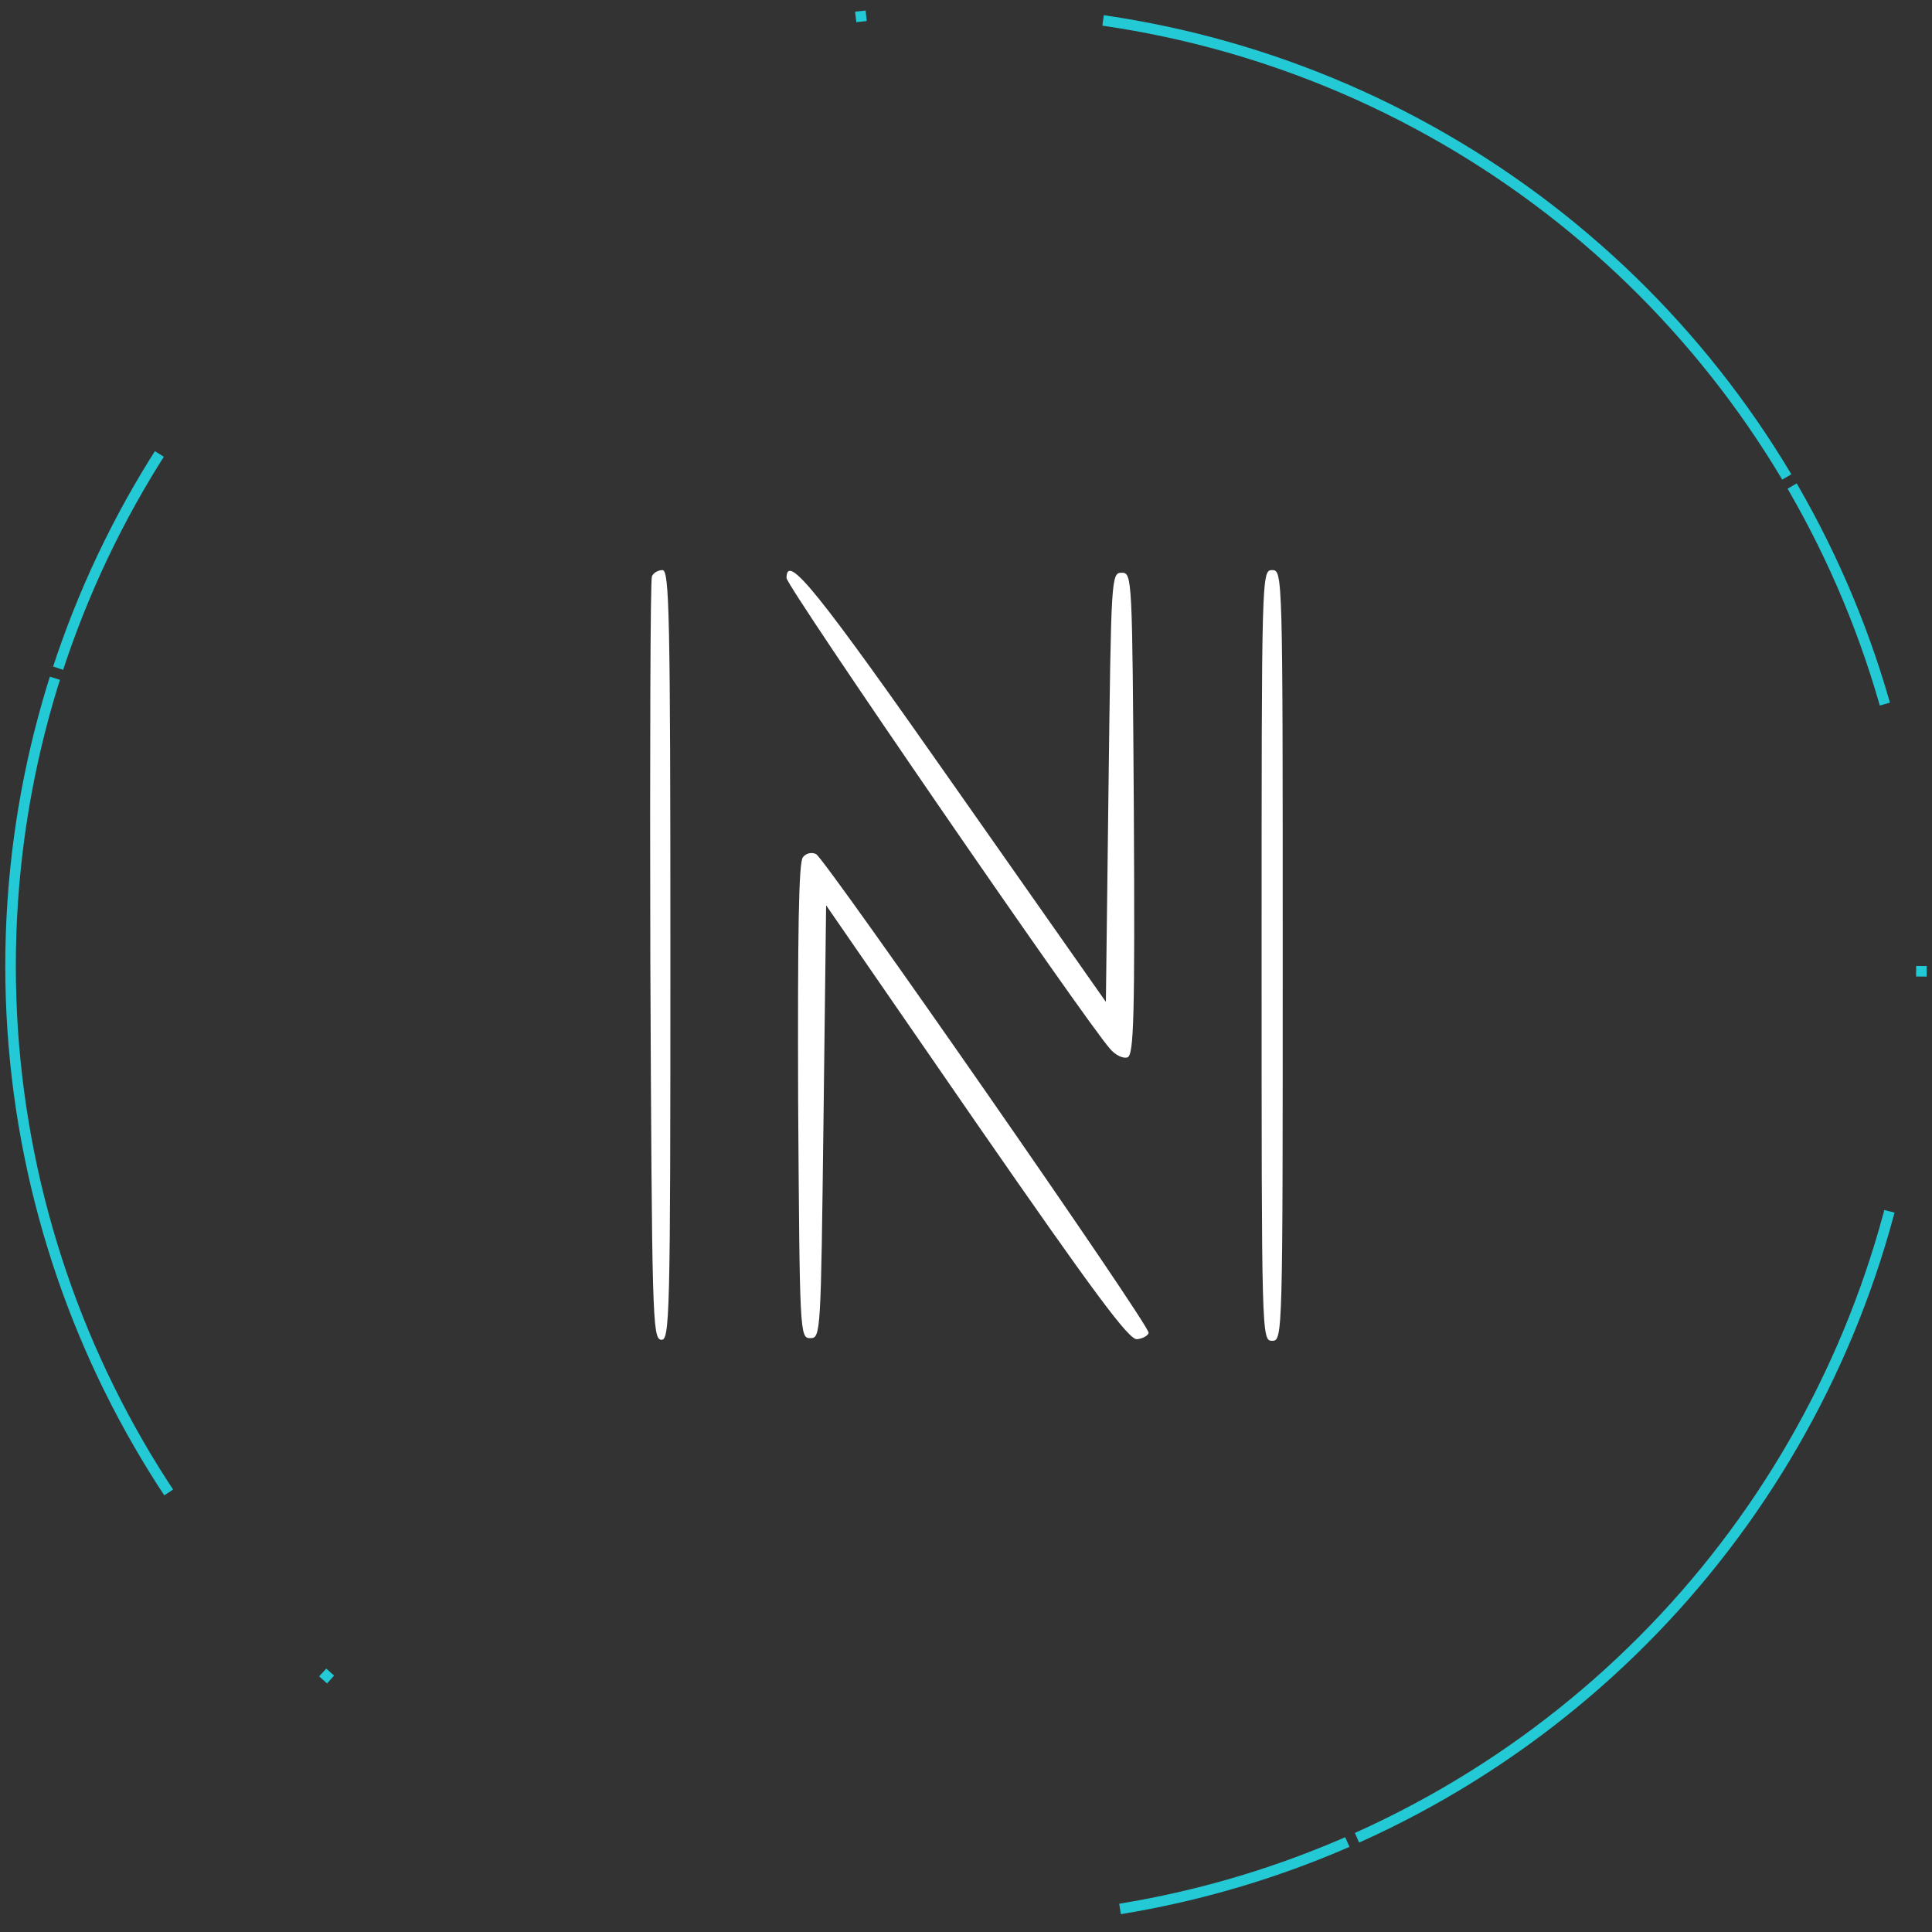 <svg width="366" height="366" viewBox="0 0 366 366" xmlns="http://www.w3.org/2000/svg">
    <rect x="0" y="0" width="366" height="366" fill="#333333" stroke="none"/>
    <circle stroke="#23c9d4" stroke-width="2" cx="183" cy="183" r="181" fill="none" fill-rule="evenodd" stroke-dasharray="2,45,161"/>
	
<g transform="translate(110,265) scale(0.1,-0.1)"
fill="white" stroke="none">
<path d="M135 1558 c-3 -7 -4 -335 -3 -728 3 -672 4 -715 20 -718 17 -3 18 37
18 727 0 650 -2 731 -15 731 -9 0 -18 -6 -20 -12z"/>
<path d="M390 1555 c0 -16 567 -841 613 -892 10 -12 25 -19 33 -16 12 4 14 77
12 462 -3 448 -3 456 -23 456 -20 0 -20 -8 -25 -407 l-5 -406 -285 406 c-262
374 -320 446 -320 397z"/>
<path d="M1290 840 c0 -723 0 -730 20 -730 20 0 20 7 20 730 0 723 0 730 -20
730 -20 0 -20 -7 -20 -730z"/>
<path d="M421 1026 c-8 -9 -10 -142 -9 -462 3 -441 3 -449 23 -449 20 0 20 8
25 410 l5 410 285 -413 c223 -322 289 -411 304 -409 11 1 21 7 22 12 4 12
-611 896 -630 907 -8 4 -19 2 -25 -6z"/>
</g>
</svg>


<!-- #659CC8 -->
